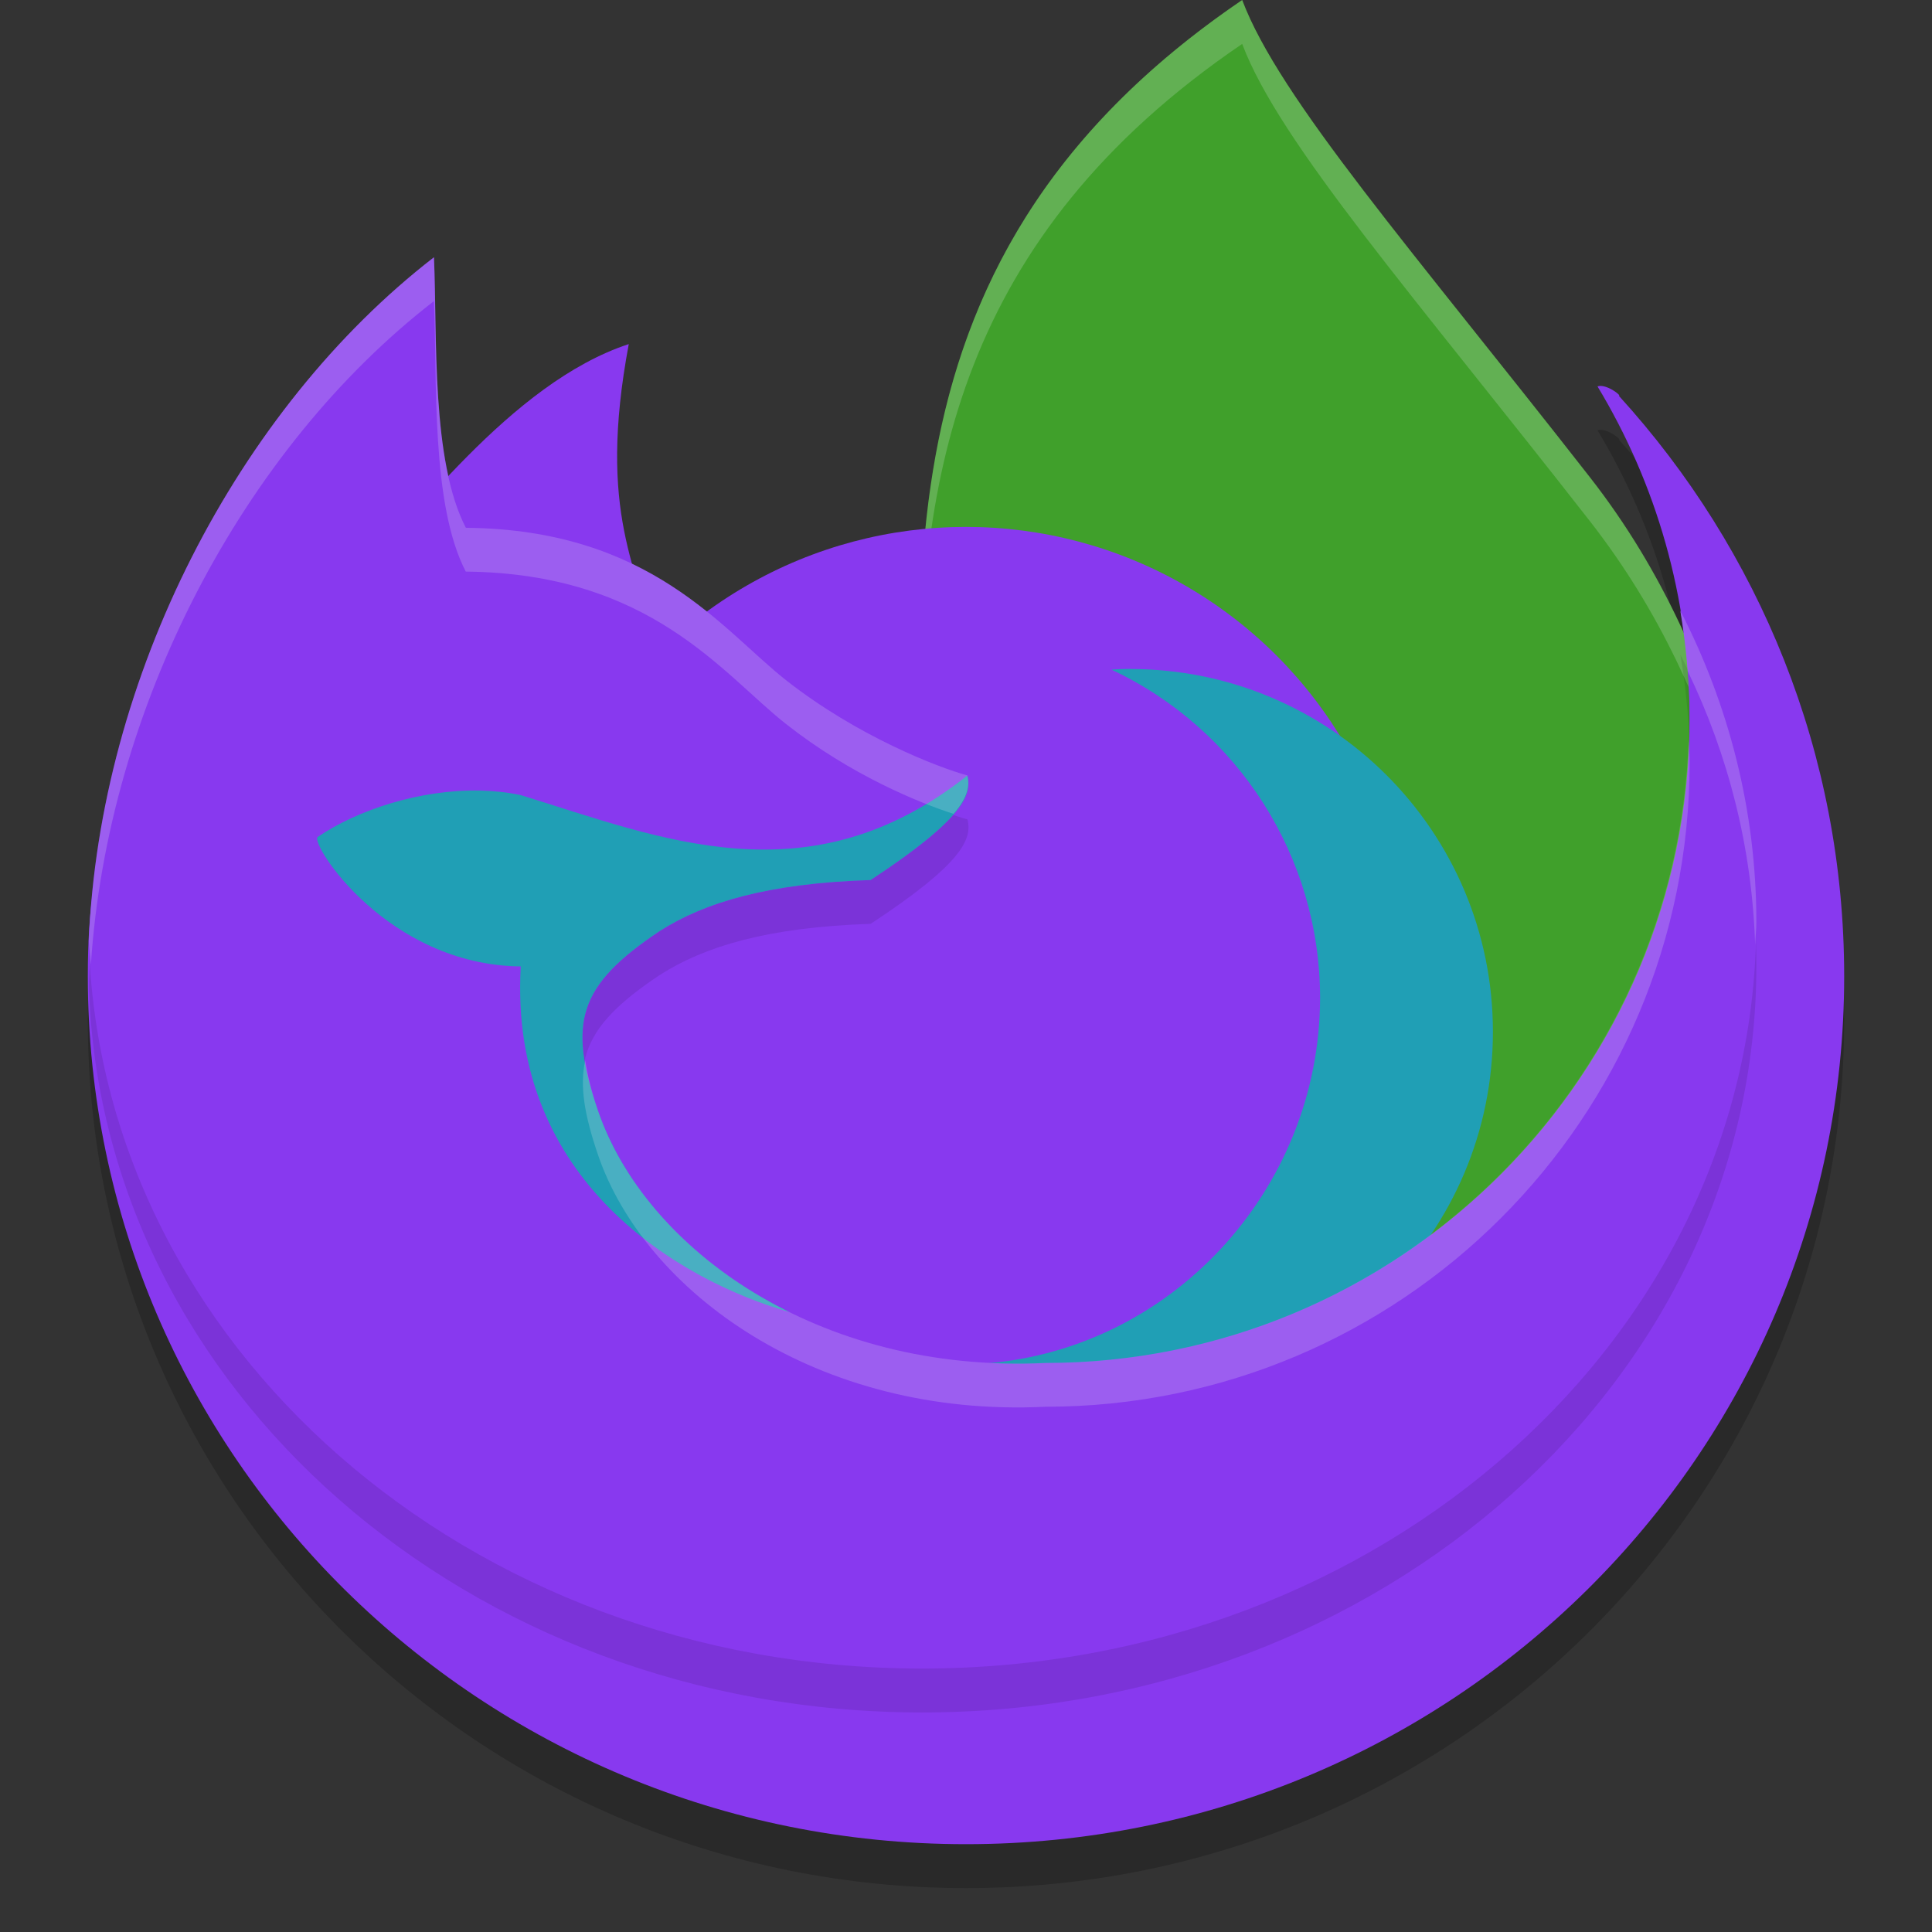 <svg xmlns="http://www.w3.org/2000/svg" width="22" height="22" version="1">
 <rect width="100%" height="100%" fill="#333333" stroke="none"/>
 <path style="opacity:0.2" d="M 4.692,7.953 C 2.353,9.762 1,8.454 1,11.617 1,17.075 5.477,21.5 11,21.5 c 5.523,0 10,-4.425 10,-9.883 0,-2.541 -0.97,-4.858 -2.565,-6.609 0.036,-0.001 -0.149,-0.143 -0.244,-0.108 0.667,1.105 1.05,2.4 1.05,3.784 0,4.052 -2.253,8.066 -6.305,8.066 C 10.333,16.876 6.866,15.212 6.333,13.655 5.989,12.651 6.076,11.523 7.012,10.898 7.521,10.575 8.263,10.257 9.436,10.219 10.508,9.514 9.986,9.594 9.935,9.381 9.602,9.29 9.011,9.164 8.195,8.522 7.472,7.953 7.136,7.737 5.03,7.717 4.632,6.951 4.731,8.863 4.692,7.953 Z"/>
 <path style="fill:#40a02b" d="m 14.145,0 c 0.422,1.123 1.947,2.857 3.959,5.434 1.704,2.182 1.899,4.617 2.529,6.807 l -4.735,4.075 -5.348,-5.491 C 10.526,7.175 9.65,3.055 14.145,0 Z"/>
 <path style="opacity:0.2;fill:#eff1f5" d="M 14.145,0 C 10.701,2.34 10.412,5.303 10.475,8.203 10.463,5.465 10.9,2.705 14.145,0.5 c 0.422,1.123 1.947,2.857 3.959,5.434 1.599,2.049 1.878,4.313 2.426,6.395 l 0.104,-0.088 C 20.003,10.051 19.808,7.616 18.104,5.434 16.091,2.857 14.566,1.123 14.145,0 Z"/>
 <path style="fill:#8839ef" d="M 3.978,6.657 C 4.673,5.968 5.807,4.363 7.16,3.918 6.797,5.856 7.268,6.472 7.503,7.463 L 5.328,6.899 Z"/>
 <circle style="fill:#8839ef" cx="11" cy="11" r="5"/>
 <path style="fill:#209fb5" d="m 12.869,7.617 c -0.071,7e-4 -0.142,0.003 -0.213,0.008 1.448,0.68 2.374,2.134 2.376,3.734 -0.001,2.198 -1.723,4.06 -3.918,4.174 0.549,0.26 1.148,0.345 1.755,0.347 2.282,2.1e-5 4.131,-1.85 4.131,-4.131 2e-5,-2.282 -1.85,-4.131 -4.131,-4.131 z"/>
 <path id="ellipse841" style="fill:#8839ef" d="M 4.692,7.453 C 2.353,9.262 1,7.954 1,11.117 c 0,5.458 4.477,9.883 10,9.883 5.523,0 10,-4.425 10,-9.883 0,-2.541 -0.97,-4.858 -2.565,-6.609 0.036,-0.001 -0.149,-0.143 -0.244,-0.108 0.667,1.105 1.05,2.4 1.05,3.784 0,4.052 -2.253,8.066 -6.305,8.066 C 10.333,16.376 6.866,14.712 6.333,13.155 5.989,12.151 6.076,11.023 7.012,10.398 7.521,10.075 8.263,9.757 9.436,9.719 10.508,9.014 9.986,9.094 9.935,8.881 9.602,8.79 9.011,8.664 8.195,8.022 7.472,7.453 7.136,7.237 5.03,7.217 4.632,6.451 4.731,8.363 4.692,7.453 Z"/>
 <path style="opacity:0.1" d="M 4.843,3.829 C 2.604,5.561 1.134,8.216 1.012,11.214 c 0.128,4.595 4.322,8.286 9.488,8.286 5.247,0 9.5,-3.806 9.5,-8.5 0,-1.265 -0.311,-2.465 -0.865,-3.544 0.067,0.4 0.106,0.809 0.106,1.228 0,4.052 -3.285,7.337 -7.337,7.337 C 9.302,16.147 7.344,14.709 6.811,13.152 6.466,12.148 6.579,11.724 7.516,11.1 8.024,10.777 8.741,10.558 9.914,10.52 10.986,9.816 11.068,9.544 11.017,9.331 10.684,9.24 9.765,8.887 8.949,8.245 8.226,7.676 7.313,6.53 5.206,6.51 4.808,5.744 4.882,4.739 4.843,3.829 Z"/>
 <path style="fill:#8839ef" d="m 4.942,2.929 c -2.239,1.732 -3.809,4.787 -3.931,7.785 0.128,4.595 4.322,8.286 9.488,8.286 5.247,0 9.5,-3.806 9.5,-8.5 0,-1.265 -0.311,-2.465 -0.865,-3.544 0.067,0.4 0.106,0.809 0.106,1.228 0,4.052 -3.285,7.337 -7.337,7.337 C 9.302,15.647 7.344,14.209 6.811,12.652 6.466,11.648 6.579,11.224 7.516,10.6 8.024,10.277 8.741,10.058 9.914,10.02 10.986,9.316 11.068,9.044 11.017,8.831 10.684,8.74 9.765,8.387 8.949,7.745 8.226,7.176 7.412,6.03 5.306,6.01 4.908,5.244 4.981,3.839 4.942,2.929 Z"/>
 <path style="fill:#209fb5" d="M 5.468,9.002 C 4.787,8.988 4.071,9.221 3.616,9.532 3.535,9.613 4.409,10.989 5.93,11.005 5.789,13.458 7.75,14.584 8.983,14.939 l 3.74e-4,-0.001 c -3.27e-4,-1.68e-4 -6.5e-4,-3.79e-4 -0.001,-5.5e-4 -0.099,-0.049 -0.196,-0.101 -0.29,-0.155 -0.009,-0.005 -0.017,-0.01 -0.026,-0.015 -0.053,-0.031 -0.104,-0.062 -0.155,-0.094 -0.01,-0.006 -0.02,-0.013 -0.03,-0.019 -0.051,-0.033 -0.101,-0.066 -0.15,-0.1 -0.008,-0.005 -0.015,-0.011 -0.023,-0.016 -0.028,-0.02 -0.056,-0.04 -0.083,-0.06 -0.054,-0.04 -0.106,-0.08 -0.158,-0.121 -0.012,-0.01 -0.024,-0.02 -0.036,-0.029 -0.036,-0.03 -0.072,-0.06 -0.107,-0.091 -0.017,-0.015 -0.034,-0.03 -0.051,-0.045 -0.024,-0.022 -0.048,-0.044 -0.072,-0.066 -0.023,-0.021 -0.046,-0.043 -0.068,-0.065 -0.018,-0.018 -0.037,-0.036 -0.055,-0.054 -0.026,-0.026 -0.052,-0.053 -0.077,-0.08 -4.86e-4,-5e-4 -9.5e-4,-10e-4 -0.001,-0.002 -0.016,-0.017 -0.031,-0.033 -0.046,-0.05 -0.021,-0.024 -0.043,-0.047 -0.063,-0.071 -0.016,-0.019 -0.032,-0.038 -0.048,-0.057 -0.021,-0.025 -0.042,-0.051 -0.062,-0.076 -0.011,-0.014 -0.023,-0.029 -0.034,-0.043 -0.026,-0.033 -0.05,-0.066 -0.074,-0.1 -0.01,-0.013 -0.019,-0.027 -0.029,-0.04 -0.025,-0.036 -0.05,-0.072 -0.073,-0.108 -0.006,-0.01 -0.013,-0.02 -0.019,-0.03 -0.023,-0.037 -0.046,-0.074 -0.068,-0.111 -0.005,-0.008 -0.009,-0.016 -0.014,-0.024 -0.022,-0.038 -0.043,-0.076 -0.063,-0.115 -0.004,-0.007 -0.008,-0.014 -0.011,-0.021 -0.021,-0.041 -0.041,-0.082 -0.061,-0.123 -0.004,-0.009 -0.008,-0.017 -0.012,-0.026 -0.019,-0.041 -0.037,-0.083 -0.054,-0.124 -0.003,-0.007 -0.005,-0.013 -0.008,-0.02 -0.018,-0.044 -0.034,-0.089 -0.05,-0.133 C 6.466,11.648 6.579,11.224 7.515,10.6 8.024,10.277 8.74,10.058 9.914,10.021 10.986,9.316 11.068,9.044 11.016,8.831 9.208,10.264 7.52,9.542 5.93,9.054 5.78,9.022 5.625,9.006 5.468,9.002 Z"/>
 <path style="opacity:0.2;fill:#eff1f5" d="M 4.941,2.93 C 2.702,4.661 1.134,7.715 1.012,10.713 c 0.003,0.092 0.018,0.182 0.023,0.273 0.19,-2.924 1.724,-5.869 3.906,-7.557 0.039,0.91 -0.035,2.314 0.363,3.08 2.106,0.02 2.922,1.165 3.645,1.734 C 9.69,8.827 10.465,9.141 10.859,9.268 11.025,9.073 11.042,8.941 11.016,8.83 10.683,8.739 9.765,8.386 8.949,7.744 8.226,7.175 7.411,6.029 5.305,6.01 4.907,5.243 4.98,3.84 4.941,2.93 Z M 19.135,6.955 c 0.038,0.224 0.064,0.453 0.082,0.684 C 19.681,8.6 19.951,9.653 19.986,10.76 19.989,10.673 20,10.588 20,10.5 20,9.235 19.689,8.034 19.135,6.955 Z m 0.094,1.465 C 19.103,12.361 15.876,15.52 11.904,15.52 9.302,15.646 7.344,14.209 6.811,12.652 6.735,12.432 6.692,12.249 6.664,12.076 c -0.065,0.289 -0.009,0.622 0.146,1.076 0.534,1.557 2.491,2.994 5.094,2.867 4.052,0 7.336,-3.284 7.336,-7.336 0,-0.089 -0.008,-0.176 -0.012,-0.264 z"/>
</svg>
